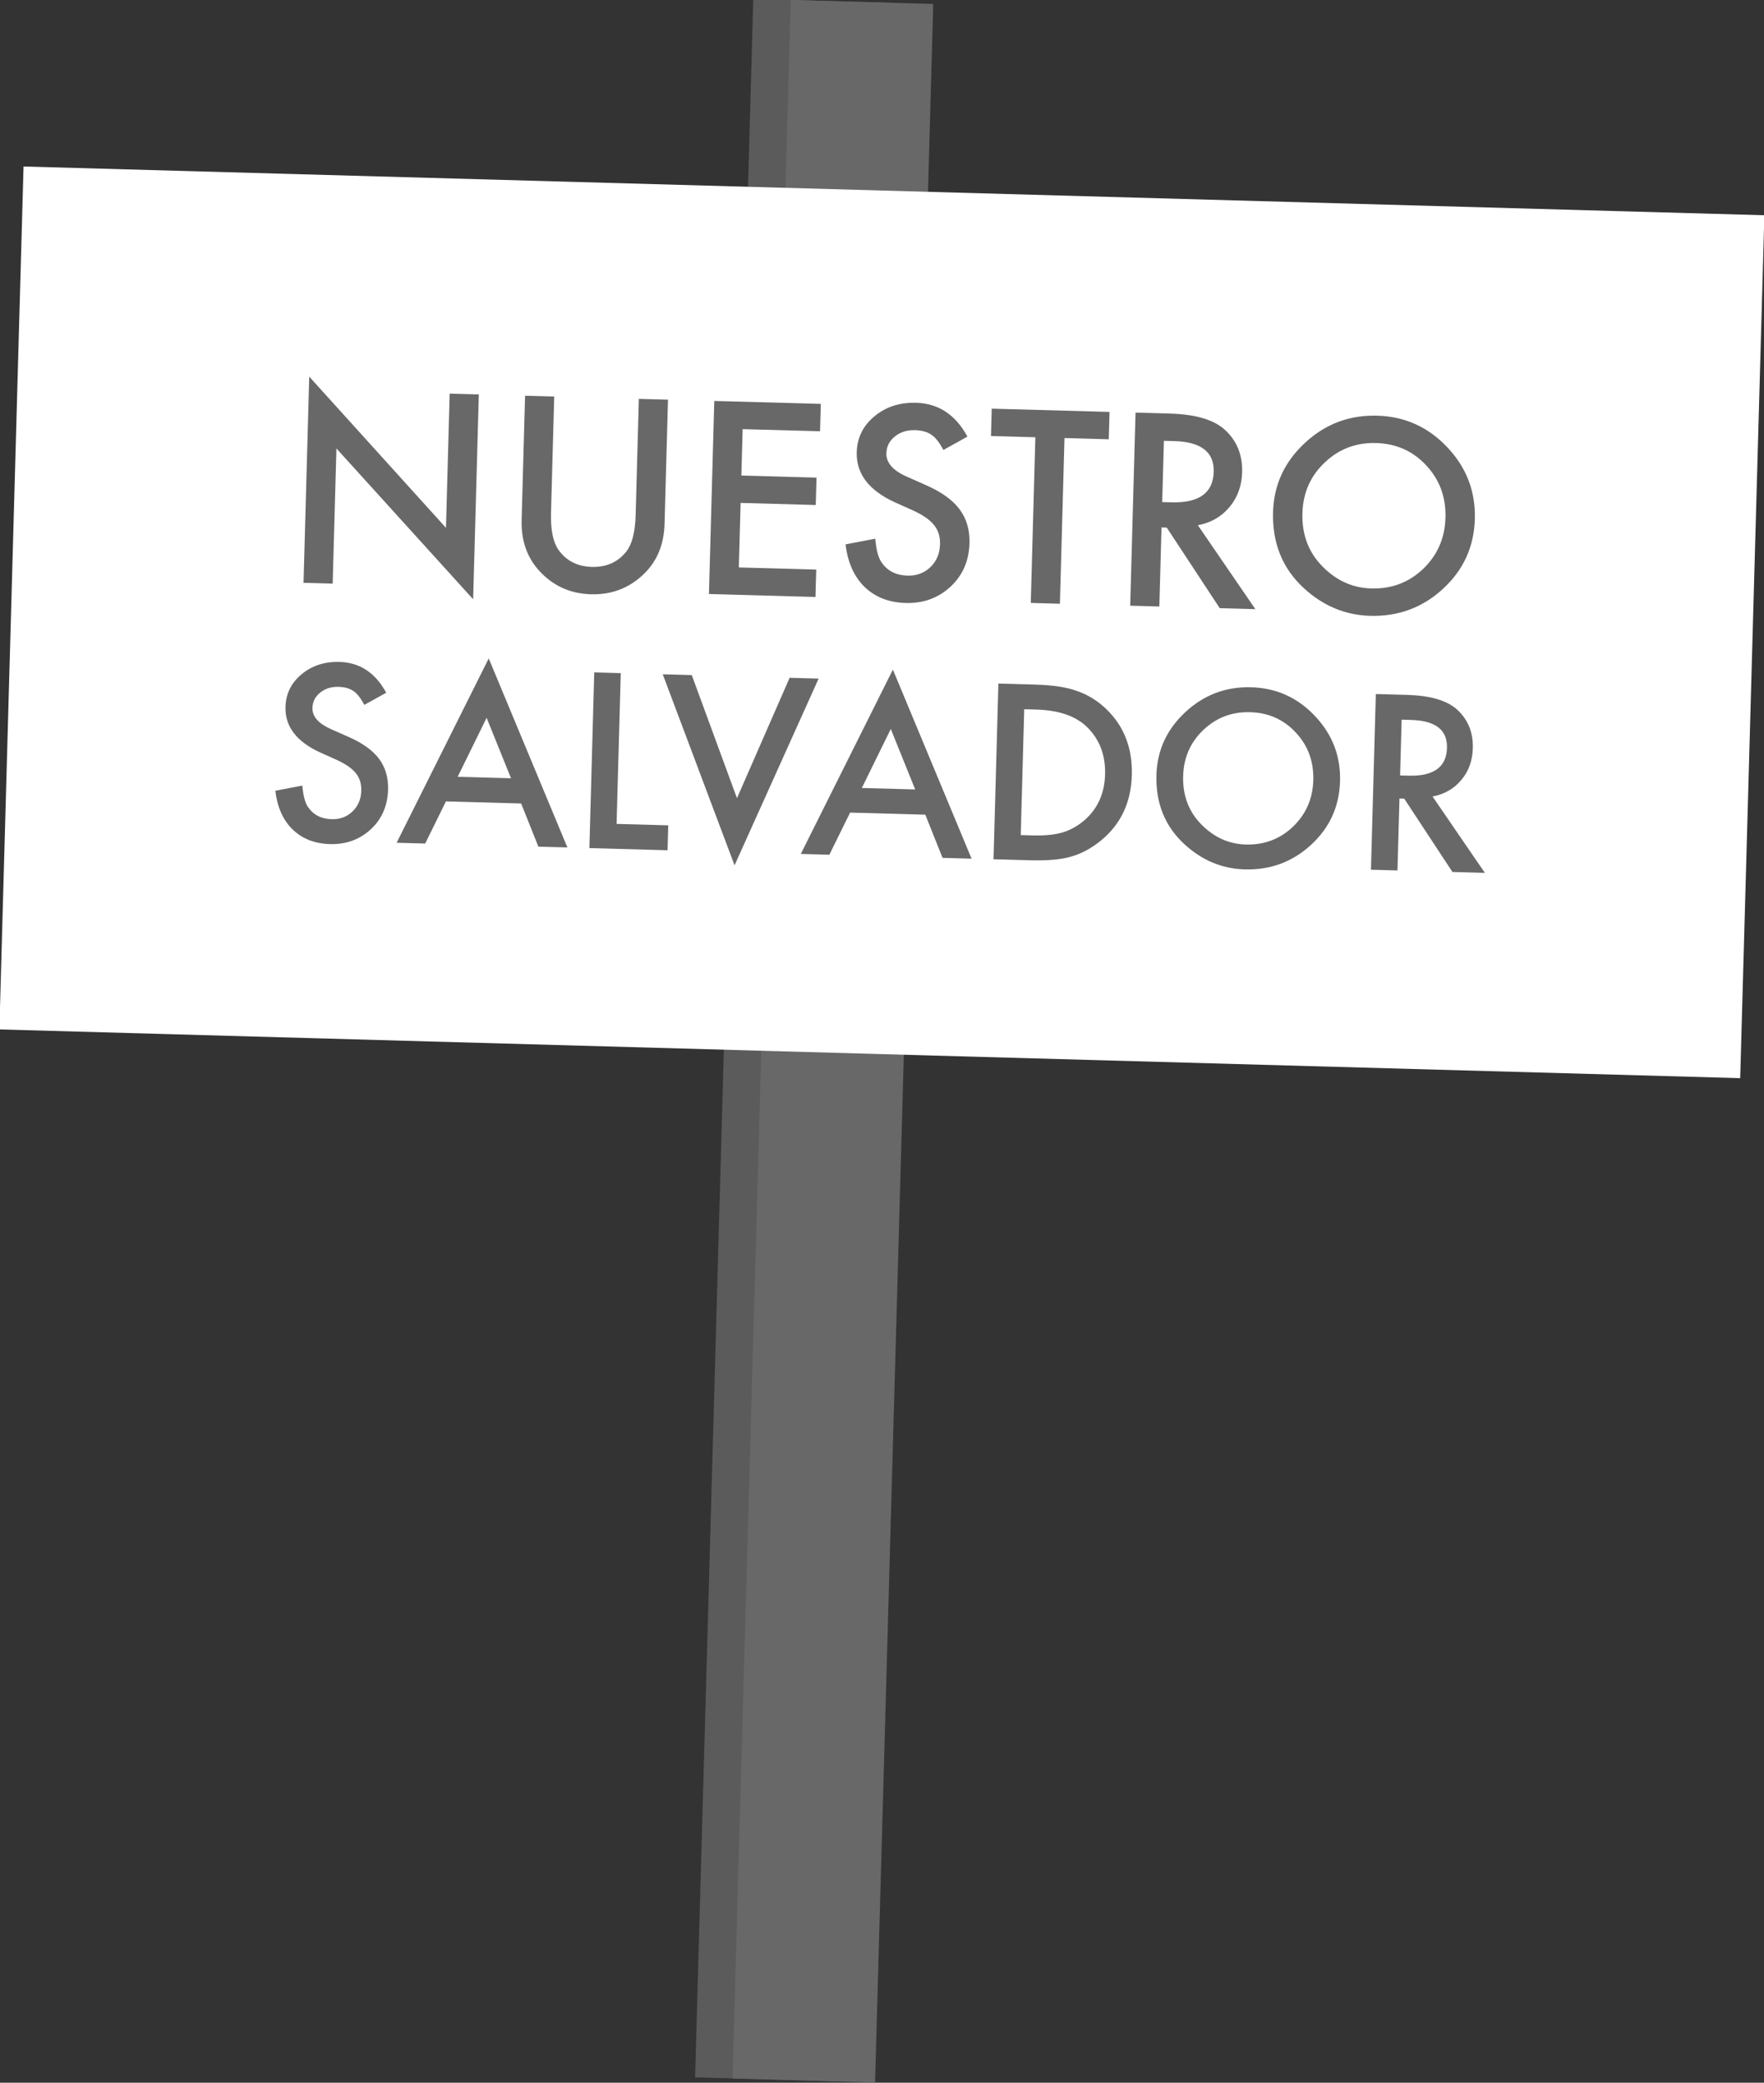 <?xml version="1.0" encoding="utf-8"?>
<!-- Generator: Adobe Illustrator 16.0.0, SVG Export Plug-In . SVG Version: 6.00 Build 0)  -->
<!DOCTYPE svg PUBLIC "-//W3C//DTD SVG 1.1//EN" "http://www.w3.org/Graphics/SVG/1.1/DTD/svg11.dtd">
<svg version="1.1" id="Layer_1" xmlns="http://www.w3.org/2000/svg" xmlns:xlink="http://www.w3.org/1999/xlink" x="0px" y="0px"
	 width="152.308px" height="179.82px" viewBox="0 0 152.308 179.82" enable-background="new 0 0 152.308 179.82"
	 xml:space="preserve">
<rect x="0" y="0" width="152.308" height="179.82" fill="#333333" stroke="none"/>
<g>
	<g>
		
			<rect x="62.52" y="0.138" transform="matrix(-1 -0.028 0.028 -1 134.841 181.594)" fill="#5B5B5B" width="12.309" height="179.457"/>
	</g>
	<g>
		
			<rect x="65.758" y="0.226" transform="matrix(-1 -0.028 0.028 -1 141.307 181.867)" fill="#686868" width="12.309" height="179.458"/>
	</g>
	<g>
		<g>
			
				<rect x="1.001" y="16.526" transform="matrix(-1 -0.028 0.028 -1 150.791 109.642)" fill="#FFFFFF" width="150.306" height="74.504"/>
		</g>
		<g>
			<path fill="#686868" d="M26.208,50.321L26.7,32.518l11.806,13.055l0.32-11.585l2.516,0.069l-0.489,17.685L29.047,38.719
				l-0.323,11.672L26.208,50.321z"/>
			<path fill="#686868" d="M47.852,34.237l-0.277,10.033c-0.04,1.432,0.165,2.483,0.615,3.158c0.672,0.977,1.64,1.481,2.907,1.517
				c1.273,0.035,2.273-0.415,2.999-1.353c0.484-0.628,0.747-1.667,0.787-3.12l0.277-10.033l2.516,0.069L57.379,45.24
				c-0.049,1.756-0.635,3.188-1.761,4.294c-1.266,1.233-2.795,1.826-4.587,1.776c-1.793-0.05-3.282-0.726-4.471-2.026
				c-1.063-1.167-1.57-2.63-1.521-4.386l0.297-10.731L47.852,34.237z"/>
			<path fill="#686868" d="M70.804,37.237l-6.683-0.185l-0.11,4.006l6.488,0.18l-0.065,2.364l-6.488-0.18l-0.154,5.571l6.683,0.185
				l-0.065,2.364l-9.198-0.254l0.461-16.67l9.198,0.254L70.804,37.237z"/>
			<path fill="#686868" d="M83.529,37.697l-2.073,1.153c-0.363-0.673-0.715-1.115-1.054-1.326c-0.354-0.24-0.815-0.368-1.385-0.384
				c-0.698-0.02-1.282,0.163-1.753,0.547c-0.472,0.376-0.716,0.859-0.732,1.45c-0.022,0.813,0.563,1.485,1.759,2.016l1.645,0.729
				c1.337,0.583,2.309,1.279,2.912,2.086c0.605,0.805,0.892,1.78,0.86,2.926c-0.042,1.534-0.589,2.789-1.639,3.761
				c-1.057,0.98-2.349,1.449-3.875,1.407c-1.446-0.04-2.629-0.504-3.548-1.39c-0.905-0.887-1.451-2.109-1.639-3.671l2.563-0.49
				c0.088,0.981,0.271,1.664,0.549,2.047c0.499,0.733,1.244,1.114,2.236,1.142c0.785,0.021,1.444-0.222,1.977-0.733
				c0.533-0.511,0.811-1.169,0.833-1.975c0.009-0.323-0.028-0.621-0.111-0.894c-0.082-0.272-0.216-0.524-0.399-0.756
				c-0.185-0.232-0.426-0.452-0.722-0.657c-0.297-0.207-0.652-0.404-1.064-0.596l-1.589-0.714c-2.256-1.027-3.357-2.468-3.307-4.323
				c0.035-1.252,0.542-2.286,1.522-3.101c0.98-0.822,2.184-1.214,3.608-1.175C81.026,34.83,82.502,35.804,83.529,37.697z"/>
			<path fill="#686868" d="M91.911,37.821l-0.396,14.306L89,52.058l0.396-14.306l-3.833-0.106l0.065-2.363l10.171,0.281
				l-0.065,2.364L91.911,37.821z"/>
			<path fill="#686868" d="M103.425,45.347l4.965,7.247l-3.076-0.085l-4.573-6.956l-0.453-0.013l-0.188,6.824l-2.516-0.069
				l0.461-16.67l2.947,0.082c2.203,0.061,3.781,0.519,4.738,1.374c1.054,0.949,1.56,2.182,1.519,3.693
				c-0.033,1.181-0.4,2.186-1.101,3.017C105.448,44.622,104.541,45.14,103.425,45.347z M100.348,43.349l0.798,0.022
				c2.383,0.066,3.6-0.812,3.65-2.633c0.047-1.705-1.089-2.591-3.406-2.654l-0.896-0.025L100.348,43.349z"/>
			<path fill="#686868" d="M109.918,44.219c0.065-2.346,0.981-4.338,2.748-5.975c1.759-1.636,3.841-2.422,6.246-2.355
				c2.375,0.065,4.389,0.972,6.04,2.717c1.659,1.746,2.455,3.812,2.389,6.193c-0.065,2.396-0.979,4.405-2.737,6.029
				c-1.768,1.629-3.867,2.41-6.3,2.343c-2.152-0.06-4.063-0.857-5.735-2.396C110.728,49.075,109.845,46.89,109.918,44.219z
				 M112.454,44.316c-0.051,1.841,0.527,3.372,1.732,4.592c1.198,1.222,2.603,1.854,4.215,1.898
				c1.749,0.049,3.241-0.514,4.478-1.689c1.234-1.188,1.878-2.661,1.926-4.416c0.05-1.775-0.503-3.281-1.657-4.515
				c-1.147-1.241-2.592-1.887-4.333-1.935c-1.735-0.048-3.217,0.516-4.445,1.692C113.142,41.104,112.503,42.562,112.454,44.316z"/>
			<path fill="#686868" d="M33.347,59.81l-1.889,1.049c-0.33-0.611-0.649-1.015-0.959-1.206c-0.322-0.219-0.741-0.335-1.259-0.35
				c-0.636-0.018-1.167,0.147-1.596,0.497c-0.43,0.343-0.652,0.783-0.667,1.319c-0.021,0.741,0.514,1.353,1.601,1.836l1.497,0.66
				c1.217,0.532,2.101,1.166,2.651,1.899c0.55,0.733,0.81,1.62,0.78,2.663c-0.038,1.396-0.534,2.537-1.49,3.422
				c-0.963,0.892-2.137,1.318-3.526,1.28c-1.315-0.036-2.393-0.458-3.228-1.266c-0.823-0.805-1.32-1.918-1.491-3.338l2.332-0.448
				c0.08,0.894,0.247,1.515,0.5,1.862c0.454,0.668,1.132,1.016,2.035,1.04c0.714,0.021,1.313-0.203,1.799-0.667
				c0.484-0.466,0.736-1.064,0.757-1.797c0.008-0.294-0.025-0.565-0.101-0.813s-0.197-0.478-0.363-0.688
				c-0.168-0.212-0.388-0.41-0.657-0.598c-0.27-0.187-0.594-0.368-0.969-0.543l-1.446-0.648c-2.052-0.936-3.055-2.246-3.009-3.935
				c0.032-1.139,0.494-2.079,1.386-2.82c0.893-0.748,1.987-1.104,3.284-1.068C31.067,57.2,32.41,58.086,33.347,59.81z"/>
			<path fill="#686868" d="M44.997,69.373l-6.494-0.18l-1.791,3.638l-2.466-0.067l7.951-15.915l6.794,16.322l-2.505-0.069
				L44.997,69.373z M44.123,67.196l-2.107-5.22l-2.5,5.092L44.123,67.196z"/>
			<path fill="#686868" d="M53.598,58.118l-0.36,13.018l4.46,0.123l-0.06,2.151l-6.749-0.187l0.42-15.169L53.598,58.118z"/>
			<path fill="#686868" d="M59.728,58.287l3.904,10.629l4.545-10.395l2.505,0.069l-7.259,16.12l-6.2-16.492L59.728,58.287z"/>
			<path fill="#686868" d="M79.893,70.339l-6.493-0.18l-1.791,3.638l-2.466-0.068l7.951-15.914l6.794,16.322l-2.505-0.069
				L79.893,70.339z M79.02,68.161l-2.107-5.22l-2.5,5.093L79.02,68.161z"/>
			<path fill="#686868" d="M85.784,74.188l0.42-15.169l3.183,0.089c1.526,0.042,2.727,0.227,3.603,0.552
				c0.942,0.321,1.789,0.846,2.542,1.574c1.526,1.472,2.257,3.37,2.192,5.695c-0.064,2.331-0.932,4.195-2.603,5.59
				c-0.839,0.698-1.71,1.176-2.616,1.432c-0.845,0.26-2.038,0.367-3.577,0.324L85.784,74.188z M88.133,72.101l1.031,0.028
				c1.028,0.029,1.886-0.056,2.573-0.253c0.688-0.211,1.312-0.557,1.877-1.04c1.155-0.996,1.755-2.321,1.801-3.971
				c0.046-1.663-0.473-3.028-1.558-4.094c-0.977-0.951-2.44-1.454-4.393-1.509l-1.031-0.028L88.133,72.101z"/>
			<path fill="#686868" d="M99.849,66.919c0.059-2.135,0.892-3.947,2.5-5.437c1.601-1.489,3.495-2.204,5.684-2.144
				c2.161,0.061,3.992,0.884,5.495,2.473c1.51,1.589,2.234,3.467,2.174,5.635c-0.06,2.181-0.891,4.009-2.491,5.486
				c-1.607,1.481-3.518,2.193-5.731,2.132c-1.959-0.054-3.699-0.781-5.219-2.179C100.584,71.337,99.781,69.35,99.849,66.919z
				 M102.156,67.007c-0.046,1.676,0.479,3.069,1.575,4.18c1.091,1.111,2.368,1.687,3.836,1.728c1.591,0.044,2.949-0.469,4.073-1.539
				c1.125-1.081,1.709-2.422,1.753-4.018c0.045-1.616-0.458-2.986-1.509-4.107c-1.044-1.13-2.357-1.717-3.942-1.76
				c-1.579-0.044-2.927,0.469-4.045,1.538C102.781,64.085,102.2,65.411,102.156,67.007z"/>
			<path fill="#686868" d="M123.688,68.769l4.519,6.594l-2.8-0.077l-4.162-6.329l-0.412-0.012l-0.172,6.209l-2.289-0.063
				l0.42-15.169l2.682,0.074c2.005,0.056,3.441,0.473,4.312,1.25c0.959,0.866,1.42,1.986,1.382,3.361
				c-0.03,1.075-0.363,1.989-1.001,2.745C125.528,68.107,124.702,68.58,123.688,68.769z M120.887,66.95l0.727,0.021
				c2.168,0.06,3.276-0.738,3.322-2.396c0.043-1.553-0.991-2.358-3.1-2.417l-0.815-0.022L120.887,66.95z"/>
		</g>
	</g>
</g>
</svg>
